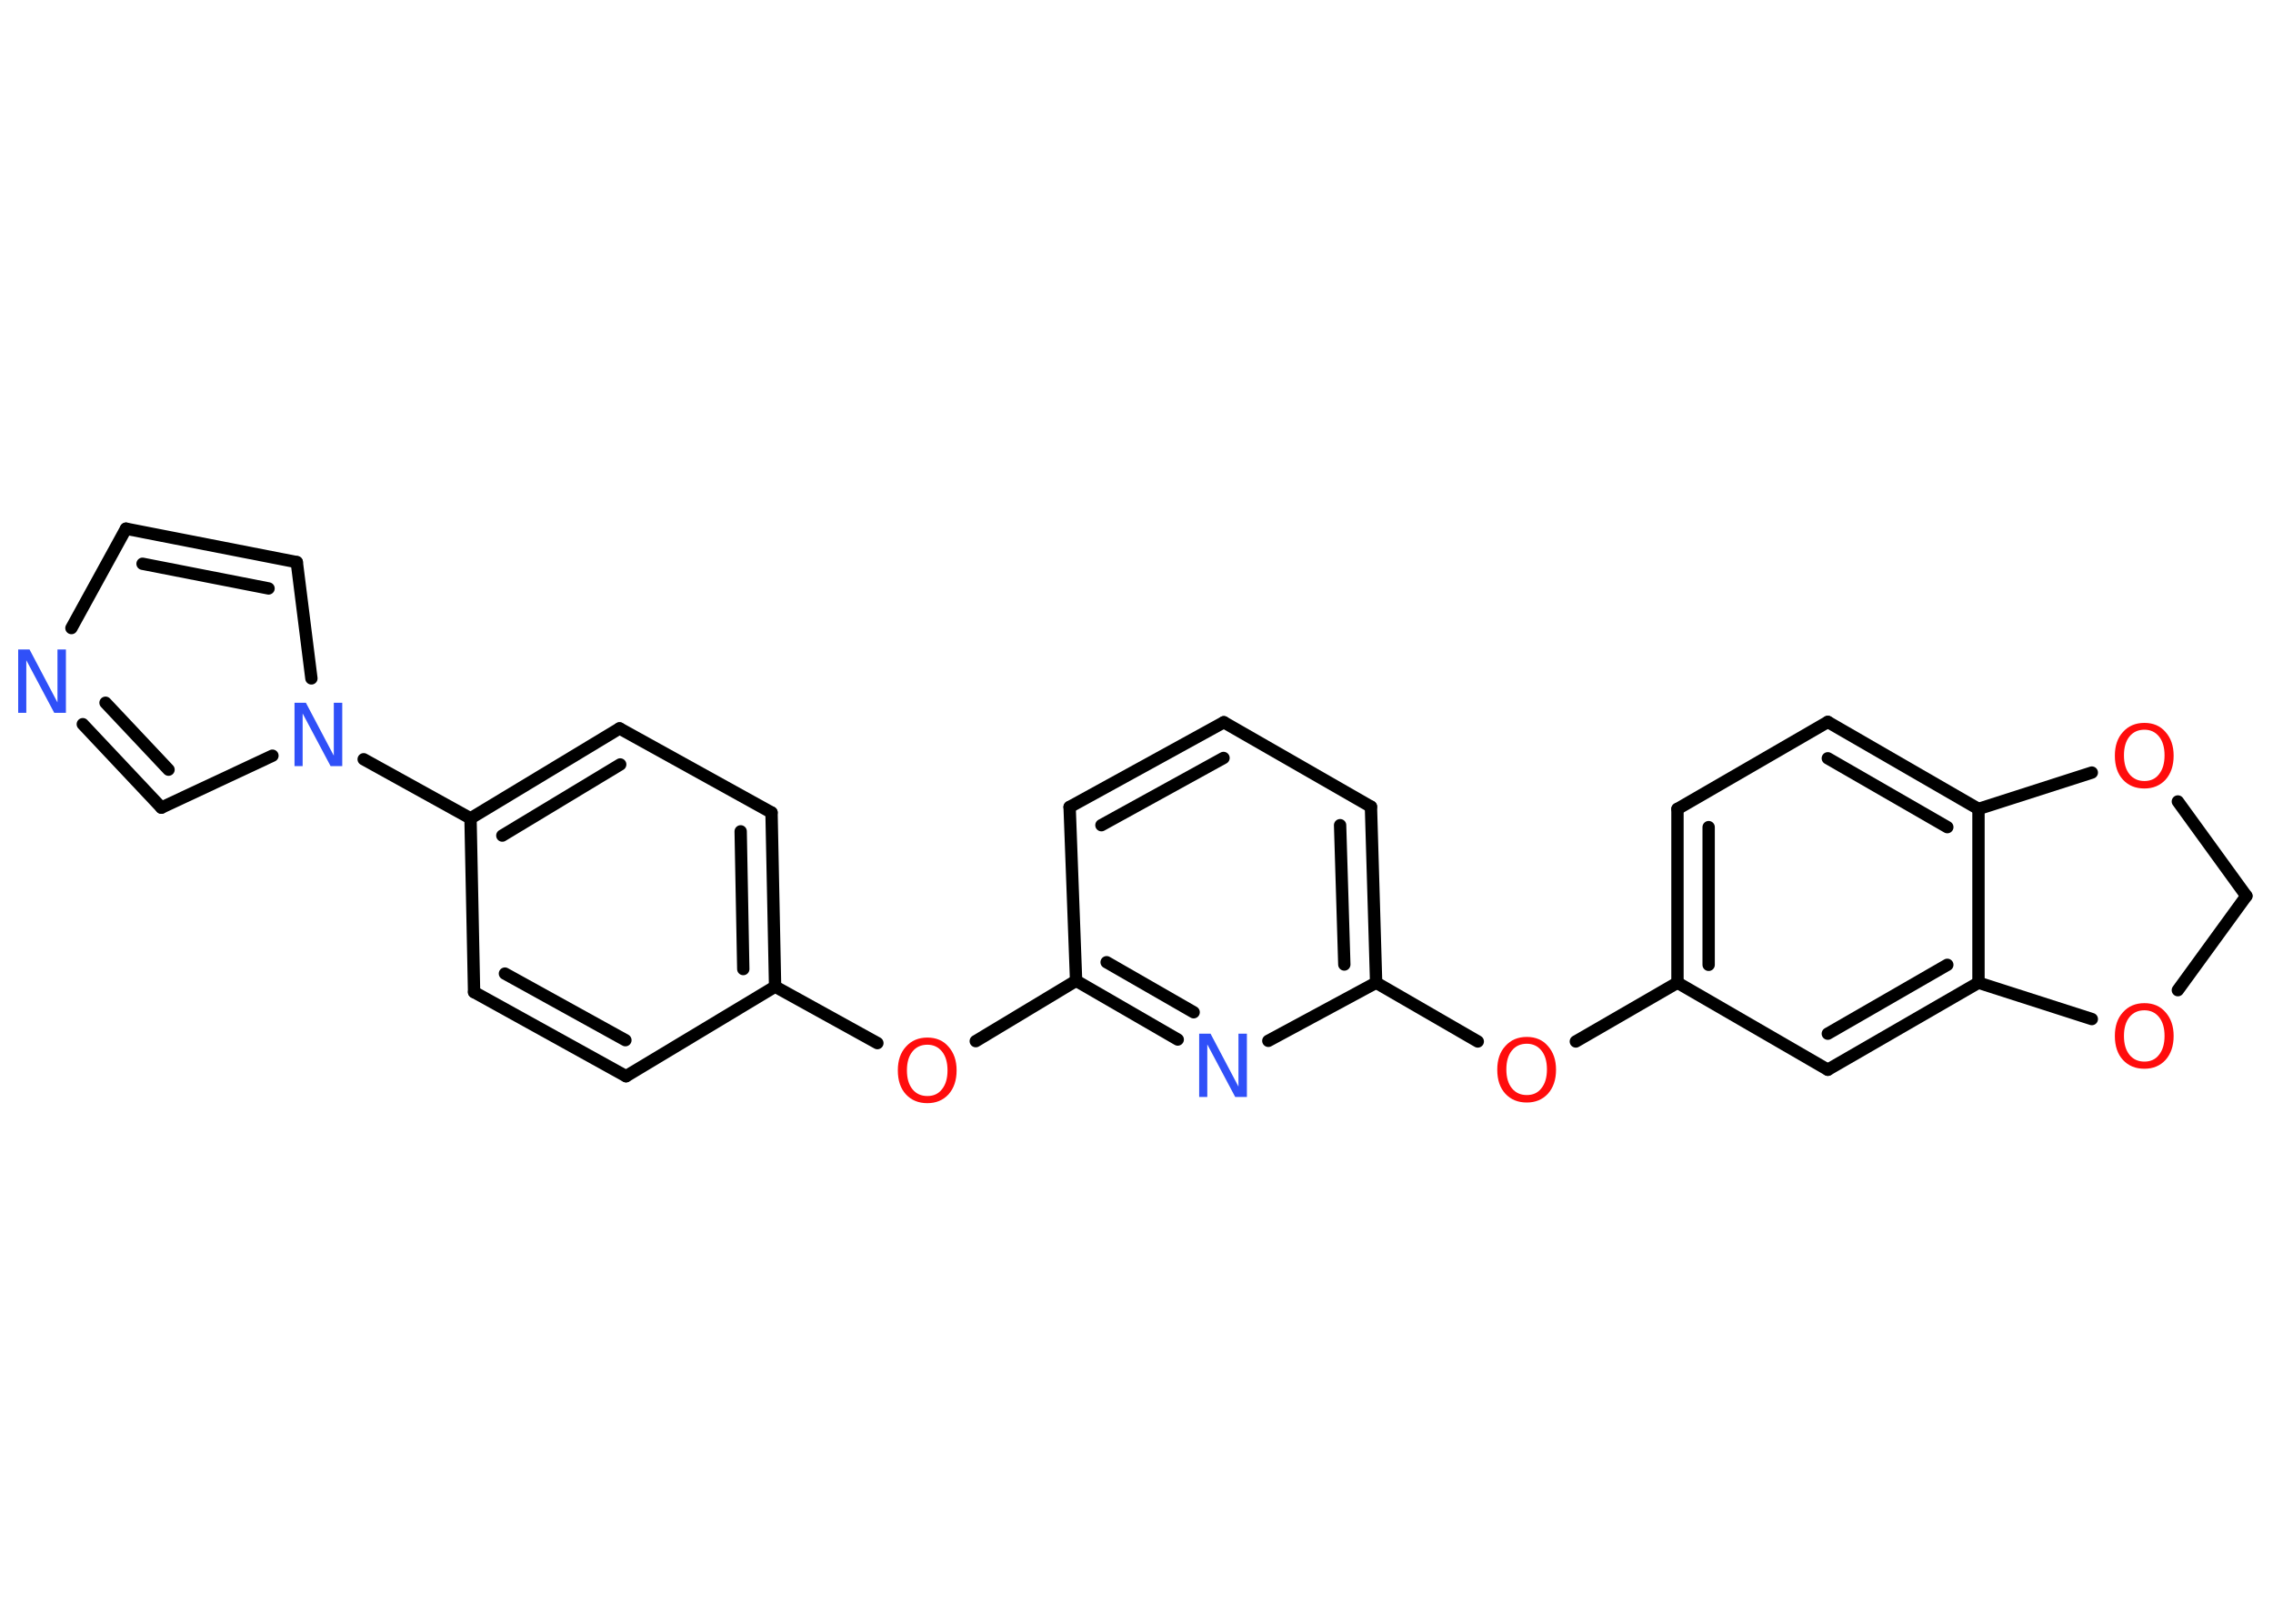 <?xml version='1.0' encoding='UTF-8'?>
<!DOCTYPE svg PUBLIC "-//W3C//DTD SVG 1.1//EN" "http://www.w3.org/Graphics/SVG/1.1/DTD/svg11.dtd">
<svg version='1.2' xmlns='http://www.w3.org/2000/svg' xmlns:xlink='http://www.w3.org/1999/xlink' width='70.0mm' height='50.0mm' viewBox='0 0 70.0 50.0'>
  <desc>Generated by the Chemistry Development Kit (http://github.com/cdk)</desc>
  <g stroke-linecap='round' stroke-linejoin='round' stroke='#000000' stroke-width='.38' fill='#FF0D0D'>
    <rect x='.0' y='.0' width='70.0' height='50.0' fill='#FFFFFF' stroke='none'/>
    <g id='mol1' class='mol'>
      <g id='mol1bnd1' class='bond'>
        <line x1='37.69' y1='22.24' x2='32.94' y2='24.85'/>
        <line x1='37.68' y1='23.34' x2='33.92' y2='25.41'/>
      </g>
      <line id='mol1bnd2' class='bond' x1='32.94' y1='24.85' x2='33.14' y2='30.2'/>
      <line id='mol1bnd3' class='bond' x1='33.14' y1='30.2' x2='30.05' y2='32.06'/>
      <line id='mol1bnd4' class='bond' x1='27.02' y1='32.12' x2='23.87' y2='30.38'/>
      <g id='mol1bnd5' class='bond'>
        <line x1='23.87' y1='30.38' x2='23.76' y2='25.02'/>
        <line x1='22.89' y1='29.84' x2='22.81' y2='25.6'/>
      </g>
      <line id='mol1bnd6' class='bond' x1='23.76' y1='25.02' x2='19.08' y2='22.43'/>
      <g id='mol1bnd7' class='bond'>
        <line x1='19.08' y1='22.43' x2='14.49' y2='25.2'/>
        <line x1='19.1' y1='23.54' x2='15.47' y2='25.73'/>
      </g>
      <line id='mol1bnd8' class='bond' x1='14.49' y1='25.2' x2='11.2' y2='23.38'/>
      <line id='mol1bnd9' class='bond' x1='9.59' y1='20.89' x2='9.14' y2='17.31'/>
      <g id='mol1bnd10' class='bond'>
        <line x1='9.14' y1='17.31' x2='3.88' y2='16.28'/>
        <line x1='8.27' y1='18.12' x2='4.39' y2='17.36'/>
      </g>
      <line id='mol1bnd11' class='bond' x1='3.88' y1='16.28' x2='2.2' y2='19.34'/>
      <g id='mol1bnd12' class='bond'>
        <line x1='2.55' y1='22.3' x2='4.97' y2='24.87'/>
        <line x1='3.25' y1='21.64' x2='5.19' y2='23.7'/>
      </g>
      <line id='mol1bnd13' class='bond' x1='8.39' y1='23.27' x2='4.97' y2='24.87'/>
      <line id='mol1bnd14' class='bond' x1='14.49' y1='25.2' x2='14.6' y2='30.55'/>
      <g id='mol1bnd15' class='bond'>
        <line x1='14.6' y1='30.55' x2='19.28' y2='33.14'/>
        <line x1='15.55' y1='29.98' x2='19.26' y2='32.03'/>
      </g>
      <line id='mol1bnd16' class='bond' x1='23.87' y1='30.38' x2='19.28' y2='33.14'/>
      <g id='mol1bnd17' class='bond'>
        <line x1='33.14' y1='30.2' x2='36.27' y2='32.01'/>
        <line x1='34.08' y1='29.63' x2='36.76' y2='31.17'/>
      </g>
      <line id='mol1bnd18' class='bond' x1='39.06' y1='32.05' x2='42.38' y2='30.26'/>
      <line id='mol1bnd19' class='bond' x1='42.38' y1='30.26' x2='45.51' y2='32.07'/>
      <line id='mol1bnd20' class='bond' x1='48.53' y1='32.07' x2='51.66' y2='30.26'/>
      <g id='mol1bnd21' class='bond'>
        <line x1='51.66' y1='24.91' x2='51.66' y2='30.26'/>
        <line x1='52.62' y1='25.47' x2='52.62' y2='29.71'/>
      </g>
      <line id='mol1bnd22' class='bond' x1='51.66' y1='24.91' x2='56.29' y2='22.23'/>
      <g id='mol1bnd23' class='bond'>
        <line x1='60.93' y1='24.91' x2='56.29' y2='22.23'/>
        <line x1='59.97' y1='25.47' x2='56.29' y2='23.35'/>
      </g>
      <line id='mol1bnd24' class='bond' x1='60.93' y1='24.91' x2='60.93' y2='30.26'/>
      <g id='mol1bnd25' class='bond'>
        <line x1='56.29' y1='32.94' x2='60.93' y2='30.26'/>
        <line x1='56.29' y1='31.83' x2='59.97' y2='29.71'/>
      </g>
      <line id='mol1bnd26' class='bond' x1='51.66' y1='30.26' x2='56.29' y2='32.94'/>
      <line id='mol1bnd27' class='bond' x1='60.93' y1='30.26' x2='64.42' y2='31.38'/>
      <line id='mol1bnd28' class='bond' x1='67.07' y1='30.49' x2='69.18' y2='27.59'/>
      <line id='mol1bnd29' class='bond' x1='69.18' y1='27.59' x2='67.07' y2='24.68'/>
      <line id='mol1bnd30' class='bond' x1='60.93' y1='24.91' x2='64.42' y2='23.79'/>
      <g id='mol1bnd31' class='bond'>
        <line x1='42.38' y1='30.26' x2='42.22' y2='24.84'/>
        <line x1='41.4' y1='29.7' x2='41.27' y2='25.41'/>
      </g>
      <line id='mol1bnd32' class='bond' x1='37.69' y1='22.24' x2='42.22' y2='24.84'/>
      <path id='mol1atm4' class='atom' d='M28.56 32.17q-.29 .0 -.46 .21q-.17 .21 -.17 .58q.0 .37 .17 .58q.17 .21 .46 .21q.29 .0 .45 -.21q.17 -.21 .17 -.58q.0 -.37 -.17 -.58q-.17 -.21 -.45 -.21zM28.56 31.95q.41 .0 .65 .28q.25 .28 .25 .73q.0 .46 -.25 .74q-.25 .27 -.65 .27q-.41 .0 -.66 -.27q-.25 -.27 -.25 -.74q.0 -.46 .25 -.73q.25 -.28 .66 -.28z' stroke='none'/>
      <path id='mol1atm9' class='atom' d='M9.07 21.64h.35l.86 1.63v-1.63h.26v1.95h-.36l-.86 -1.62v1.62h-.25v-1.95z' stroke='none' fill='#3050F8'/>
      <path id='mol1atm12' class='atom' d='M.56 20.0h.35l.86 1.63v-1.63h.26v1.95h-.36l-.86 -1.62v1.62h-.25v-1.95z' stroke='none' fill='#3050F8'/>
      <path id='mol1atm16' class='atom' d='M36.93 31.83h.35l.86 1.63v-1.63h.26v1.95h-.36l-.86 -1.62v1.62h-.25v-1.95z' stroke='none' fill='#3050F8'/>
      <path id='mol1atm18' class='atom' d='M47.02 32.14q-.29 .0 -.46 .21q-.17 .21 -.17 .58q.0 .37 .17 .58q.17 .21 .46 .21q.29 .0 .45 -.21q.17 -.21 .17 -.58q.0 -.37 -.17 -.58q-.17 -.21 -.45 -.21zM47.02 31.93q.41 .0 .65 .28q.25 .28 .25 .73q.0 .46 -.25 .74q-.25 .27 -.65 .27q-.41 .0 -.66 -.27q-.25 -.27 -.25 -.74q.0 -.46 .25 -.73q.25 -.28 .66 -.28z' stroke='none'/>
      <path id='mol1atm25' class='atom' d='M66.04 31.11q-.29 .0 -.46 .21q-.17 .21 -.17 .58q.0 .37 .17 .58q.17 .21 .46 .21q.29 .0 .45 -.21q.17 -.21 .17 -.58q.0 -.37 -.17 -.58q-.17 -.21 -.45 -.21zM66.04 30.89q.41 .0 .65 .28q.25 .28 .25 .73q.0 .46 -.25 .74q-.25 .27 -.65 .27q-.41 .0 -.66 -.27q-.25 -.27 -.25 -.74q.0 -.46 .25 -.73q.25 -.28 .66 -.28z' stroke='none'/>
      <path id='mol1atm27' class='atom' d='M66.04 22.47q-.29 .0 -.46 .21q-.17 .21 -.17 .58q.0 .37 .17 .58q.17 .21 .46 .21q.29 .0 .45 -.21q.17 -.21 .17 -.58q.0 -.37 -.17 -.58q-.17 -.21 -.45 -.21zM66.04 22.26q.41 .0 .65 .28q.25 .28 .25 .73q.0 .46 -.25 .74q-.25 .27 -.65 .27q-.41 .0 -.66 -.27q-.25 -.27 -.25 -.74q.0 -.46 .25 -.73q.25 -.28 .66 -.28z' stroke='none'/>
    </g>
  </g>
</svg>
